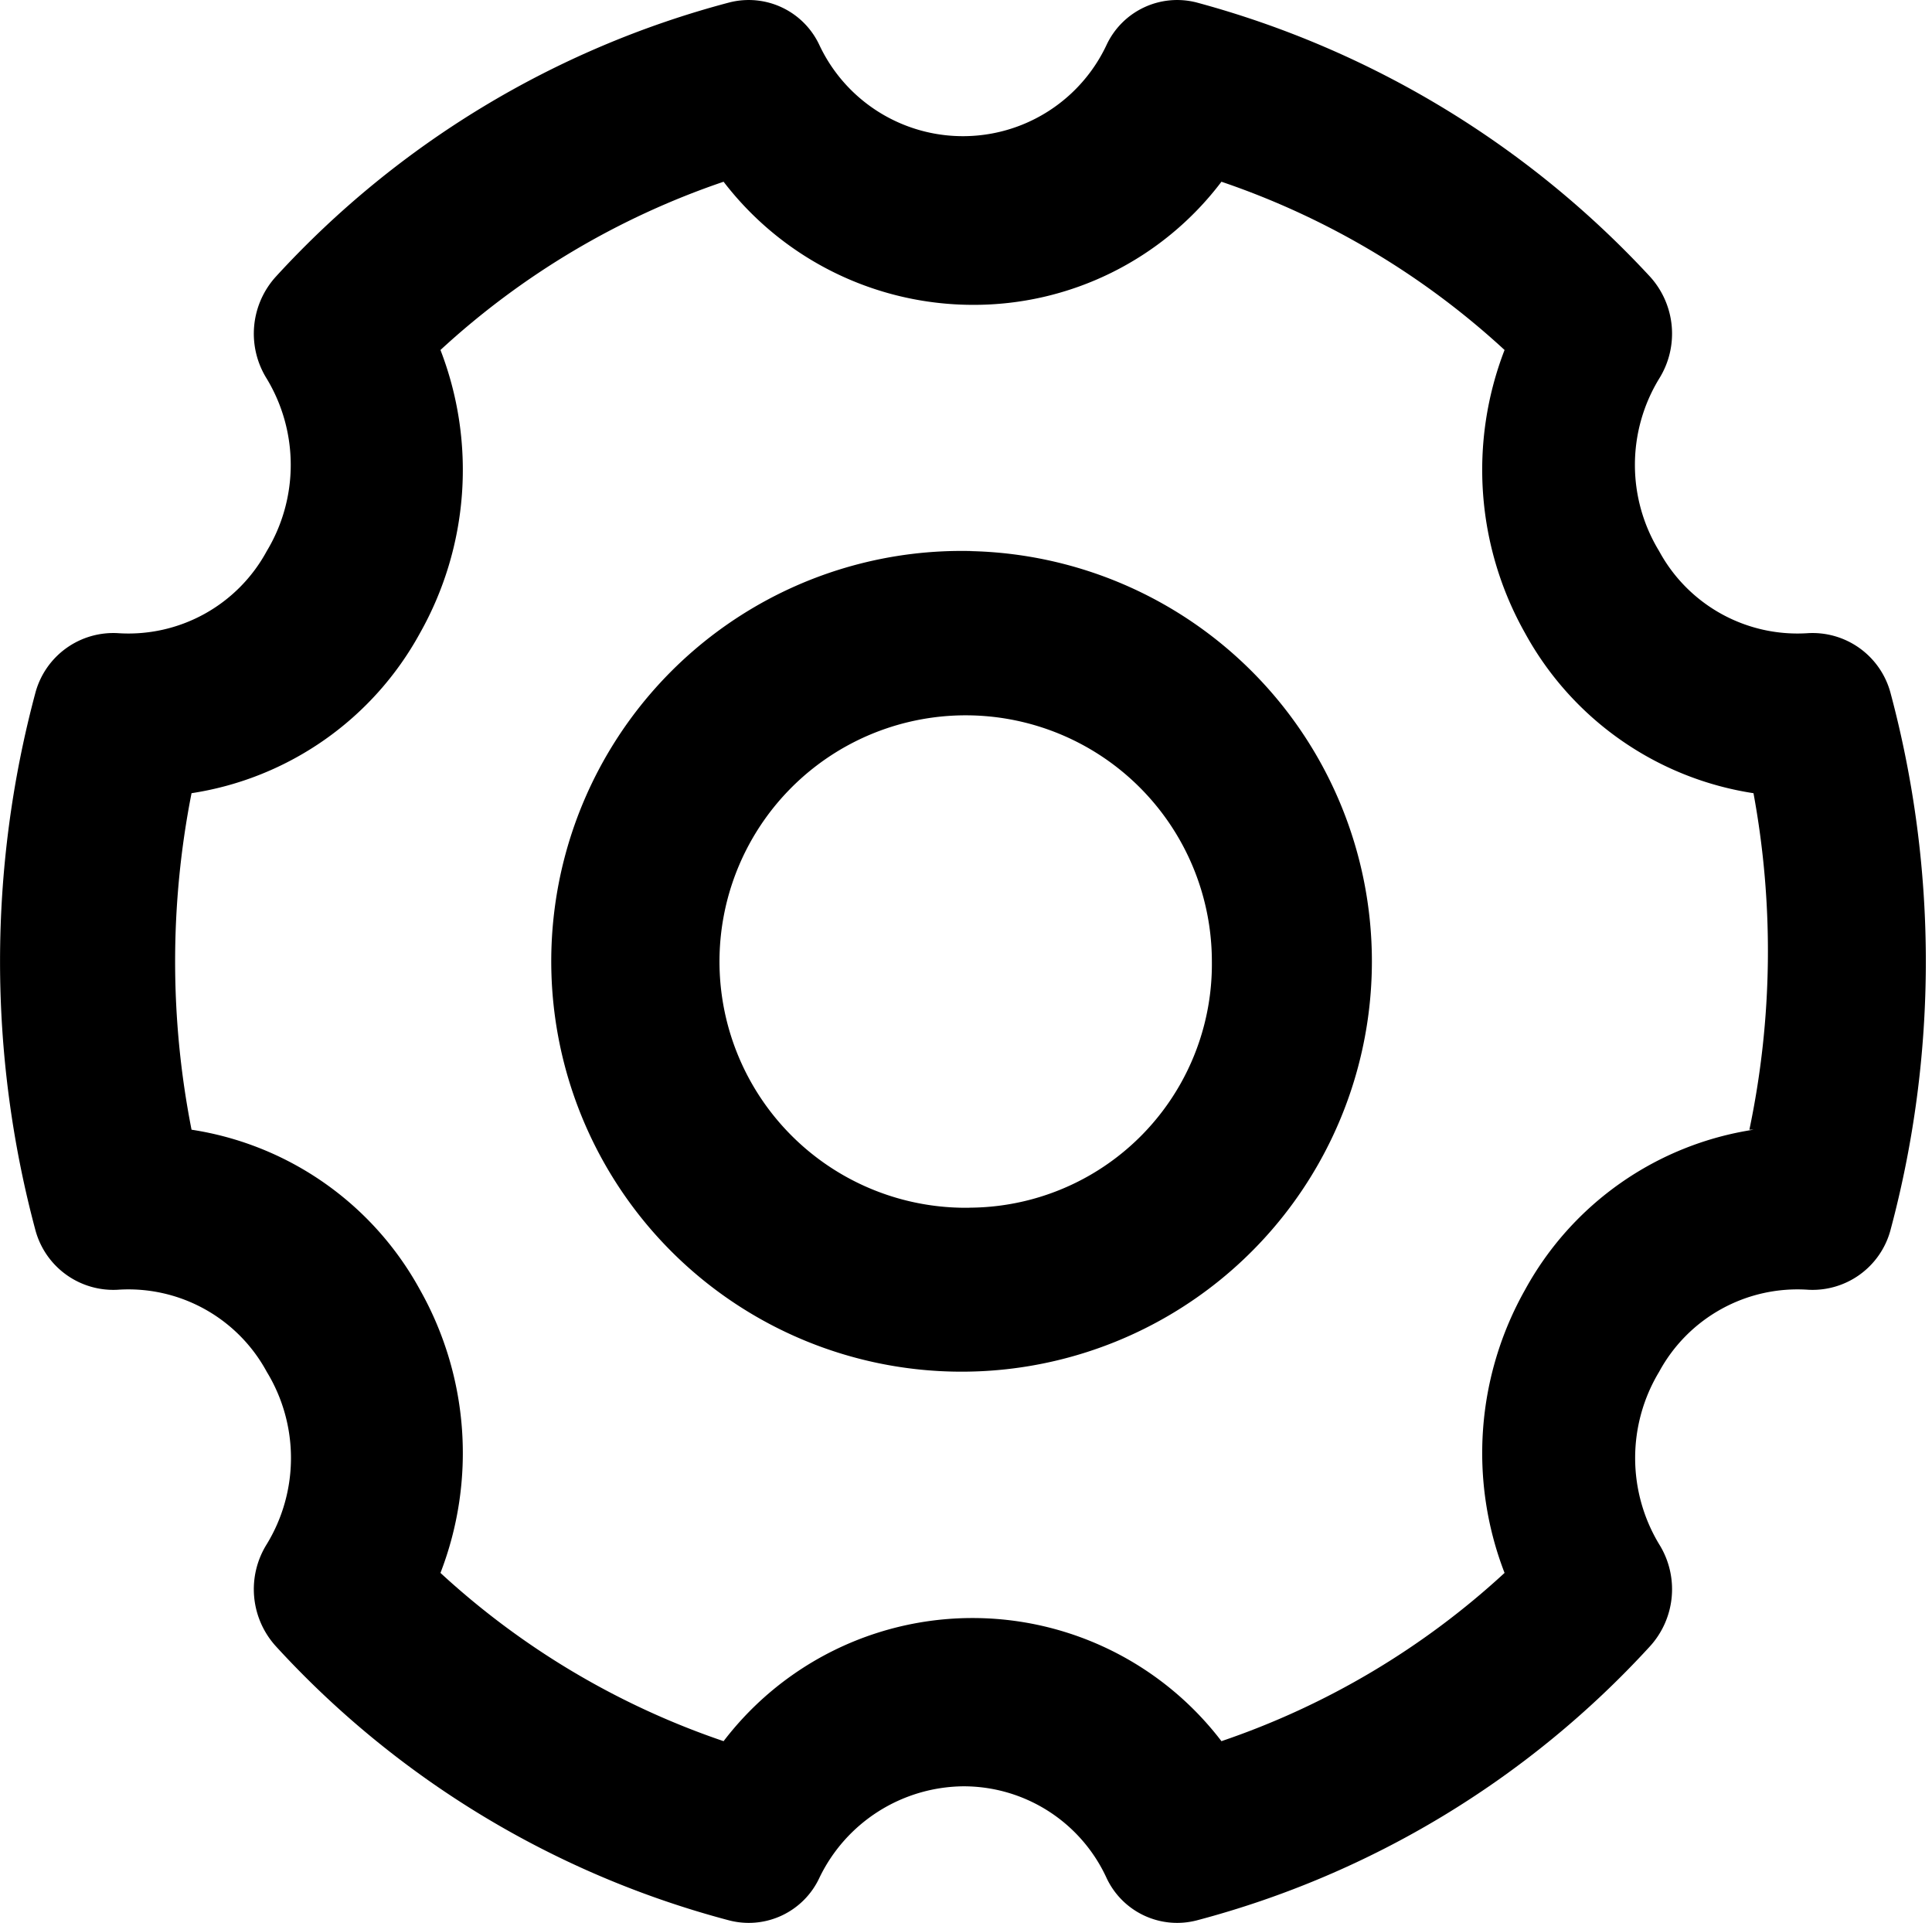 <?xml version="1.0" standalone="no"?><!DOCTYPE svg PUBLIC "-//W3C//DTD SVG 1.1//EN" "http://www.w3.org/Graphics/SVG/1.1/DTD/svg11.dtd"><svg t="1569764140578" class="icon" viewBox="0 0 1029 1024" version="1.1" xmlns="http://www.w3.org/2000/svg" p-id="3403" xmlns:xlink="http://www.w3.org/1999/xlink" width="48.234" height="48"><defs><style type="text/css"></style></defs><path d="M1006.769 368.493a42.979 42.979 0 0 0-43.708-31.324 83.773 83.773 0 0 1-79.403-43.708 88.144 88.144 0 0 1 0-91.786 45.165 45.165 0 0 0-5.099-54.635 509.925 509.925 0 0 0-241.121-145.693 41.522 41.522 0 0 0-48.079 22.582 84.502 84.502 0 0 1-152.977 0 41.522 41.522 0 0 0-48.079-22.582 500.455 500.455 0 0 0-241.121 145.693 45.165 45.165 0 0 0-5.099 54.635 88.873 88.873 0 0 1 0 91.786 83.773 83.773 0 0 1-79.403 43.708 42.979 42.979 0 0 0-43.708 31.324 552.904 552.904 0 0 0 0 287.015 42.979 42.979 0 0 0 43.708 31.324 83.773 83.773 0 0 1 79.403 43.708 88.144 88.144 0 0 1 0 91.786 45.165 45.165 0 0 0 5.099 54.635 500.455 500.455 0 0 0 241.121 145.693 41.522 41.522 0 0 0 48.079-22.582 85.959 85.959 0 0 1 76.489-48.807 83.773 83.773 0 0 1 76.489 48.807 41.522 41.522 0 0 0 48.079 22.582 500.455 500.455 0 0 0 241.121-145.693 45.165 45.165 0 0 0 5.099-54.635 88.873 88.873 0 0 1 0-91.786 83.773 83.773 0 0 1 79.403-43.708 42.979 42.979 0 0 0 43.708-31.324 552.904 552.904 0 0 0 0-287.015z m-72.846 233.108a167.547 167.547 0 0 0-121.653 85.23 177.017 177.017 0 0 0-10.927 150.792 423.237 423.237 0 0 1-150.792 89.601 166.818 166.818 0 0 0-265.161 0 423.237 423.237 0 0 1-150.792-89.601 177.017 177.017 0 0 0-10.927-150.792 167.547 167.547 0 0 0-121.653-85.23 463.303 463.303 0 0 1 0-179.202A167.547 167.547 0 0 0 223.671 337.169a177.017 177.017 0 0 0 10.927-150.792A423.237 423.237 0 0 1 385.39 96.776a167.547 167.547 0 0 0 132.58 65.562 165.361 165.361 0 0 0 132.58-65.562 423.237 423.237 0 0 1 150.792 89.601 177.017 177.017 0 0 0 10.927 150.792 167.547 167.547 0 0 0 121.653 85.23 463.303 463.303 0 0 1-2.185 179.202zM517.97 293.461a218.539 218.539 0 1 0 212.711 218.539A218.539 218.539 0 0 0 515.785 293.461z m0 349.663A131.123 131.123 0 1 1 645.451 512 129.667 129.667 0 0 1 515.785 643.123z" p-id="3404"></path></svg>